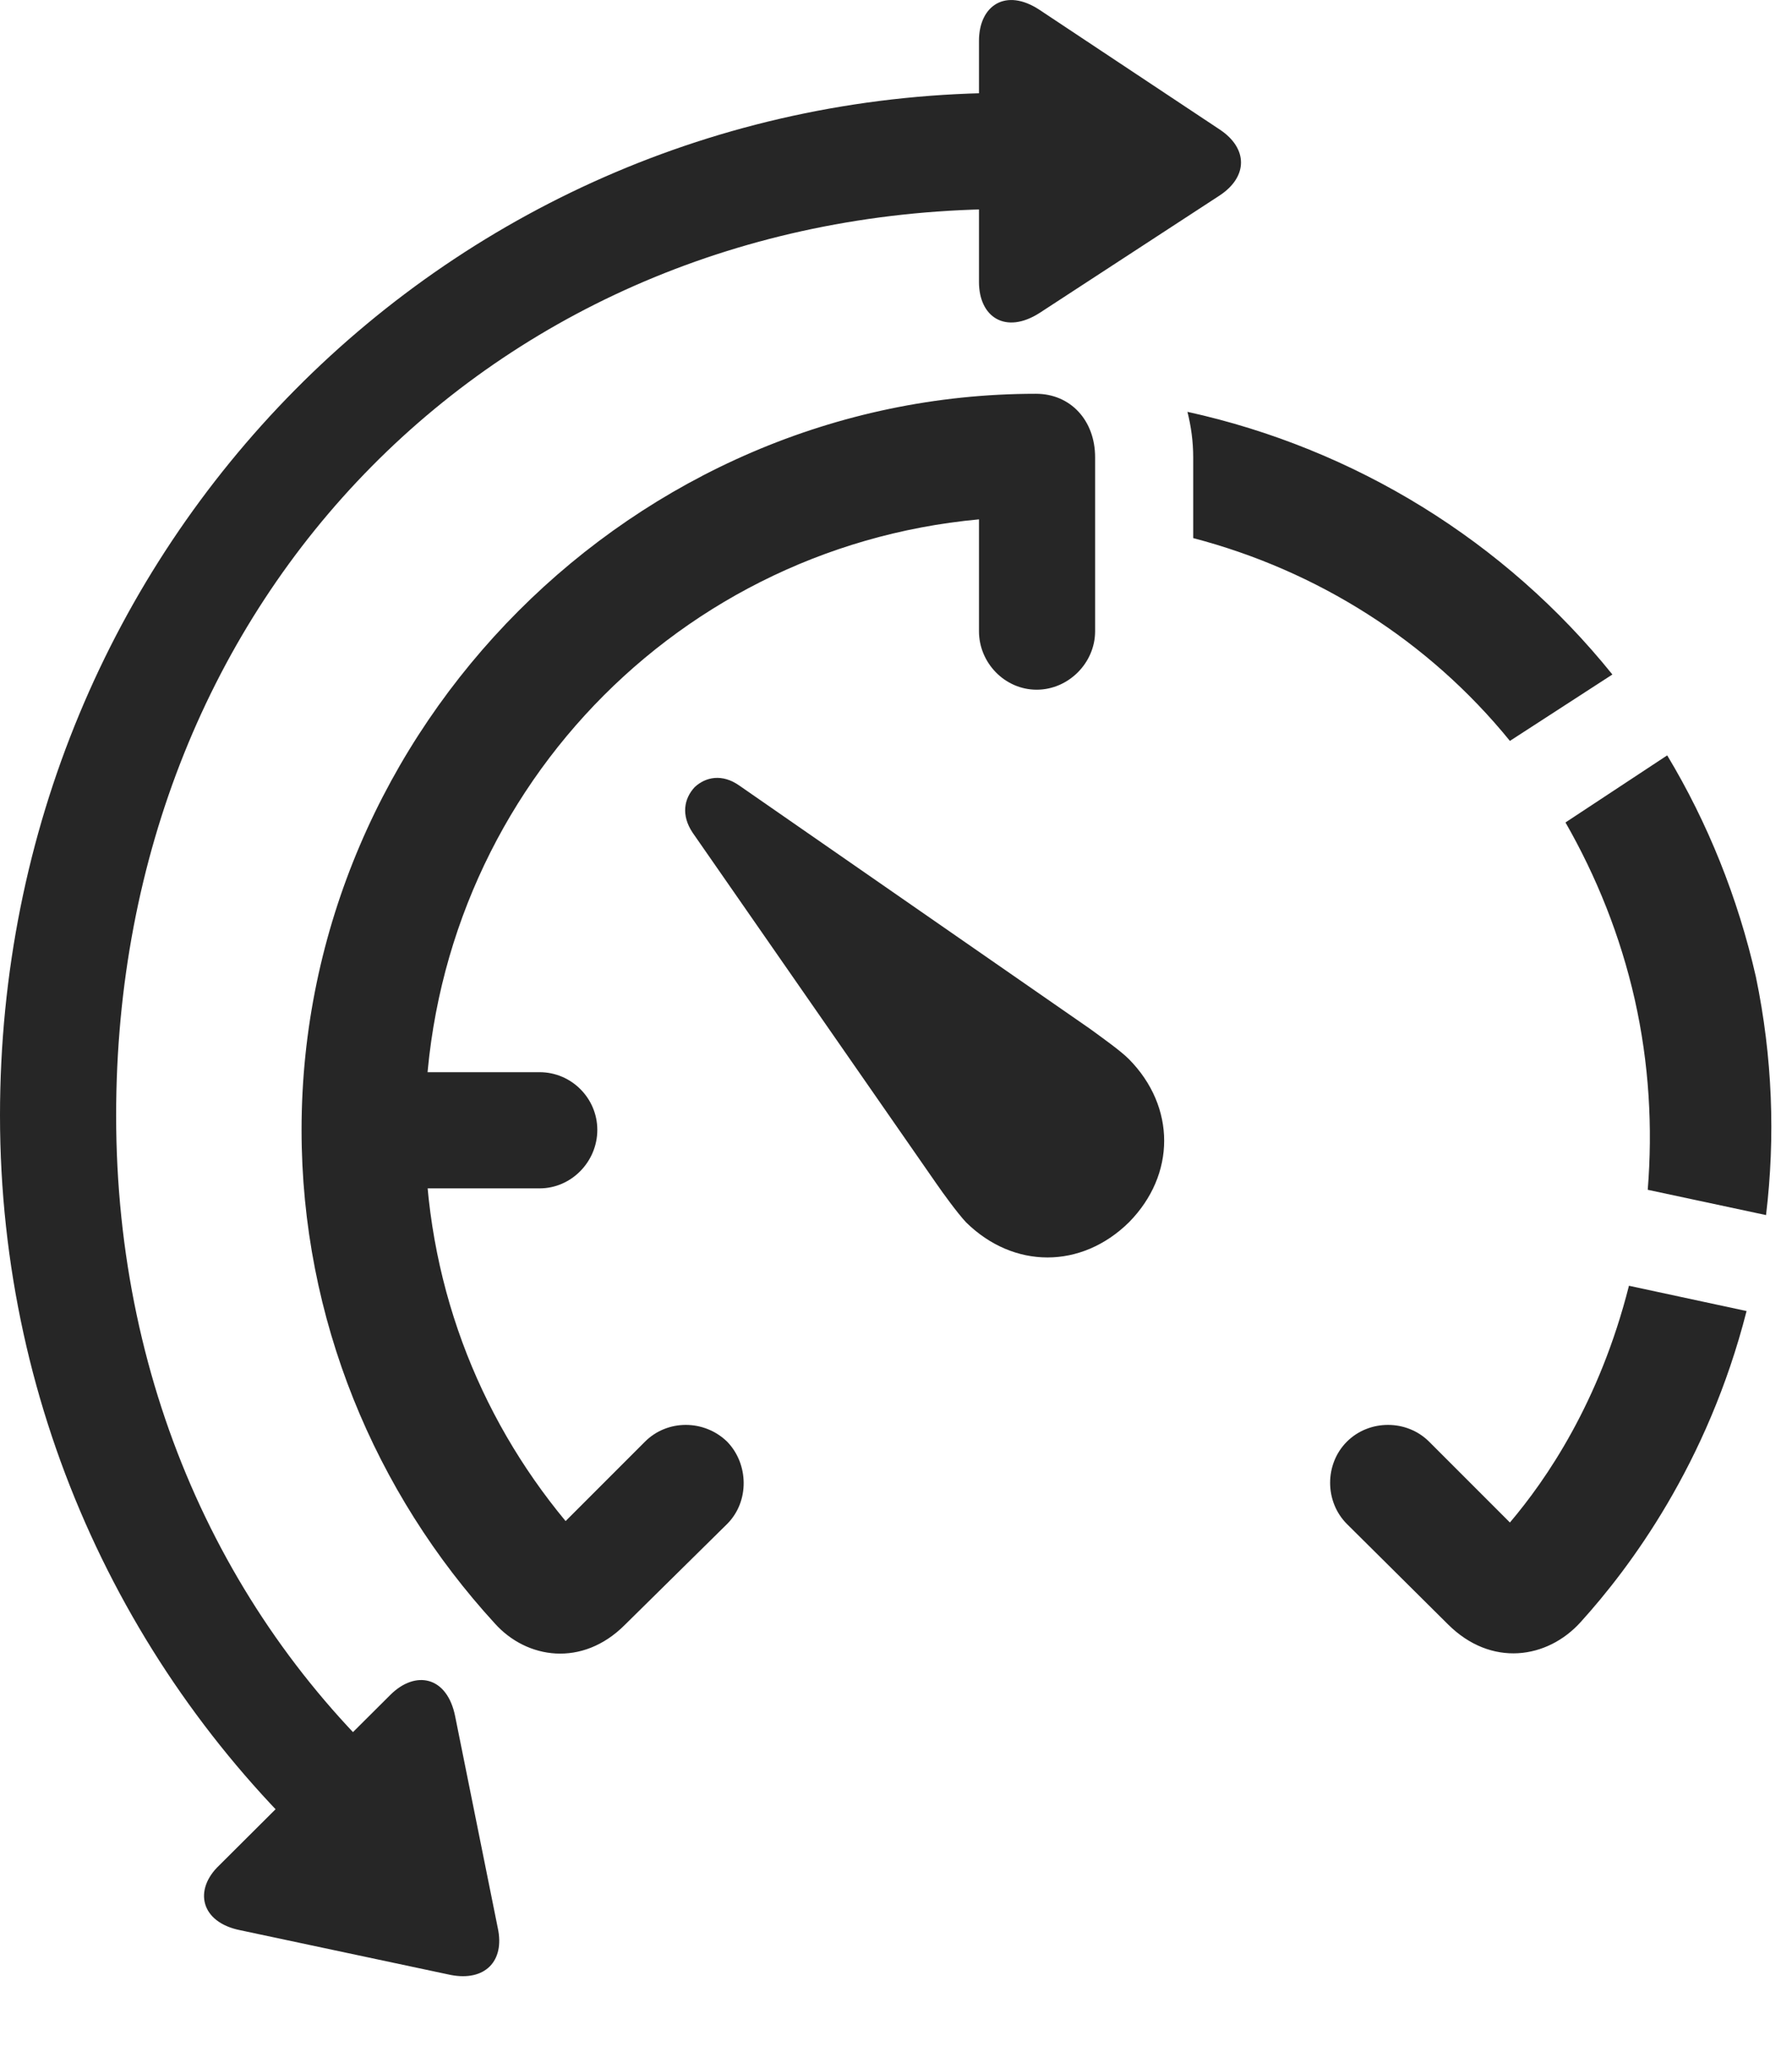 <?xml version="1.0" encoding="UTF-8"?>
<!--Generator: Apple Native CoreSVG 326-->
<!DOCTYPE svg
PUBLIC "-//W3C//DTD SVG 1.1//EN"
       "http://www.w3.org/Graphics/SVG/1.1/DTD/svg11.dtd">
<svg version="1.1" xmlns="http://www.w3.org/2000/svg" xmlns:xlink="http://www.w3.org/1999/xlink" viewBox="0 0 33.961 39.078">
 <g>
  <rect height="39.078" opacity="0" width="33.961" x="0" y="0"/>
  <path d="M18.553 11.958C18.553 12.56 19.045 13.066 19.646 13.066C20.248 13.066 20.754 12.56 20.754 11.958L20.754 8.663C20.754 7.966 20.289 7.46 19.633 7.46C12.031 7.46 5.715 13.79 5.715 21.405C5.715 24.987 7.109 28.282 9.379 30.757C9.98 31.427 11.033 31.591 11.84 30.784L13.781 28.87C14.205 28.446 14.191 27.735 13.781 27.312C13.344 26.888 12.646 26.888 12.223 27.312L10.719 28.816C9.051 26.806 8.053 24.249 8.053 21.405C8.053 15.335 12.633 10.386 18.553 9.839ZM10.227 20.312L6.891 20.312L6.891 22.513L10.227 22.513C10.828 22.513 11.32 22.007 11.32 21.405C11.32 20.804 10.828 20.312 10.227 20.312ZM28.615 14.036L30.557 12.778C28.52 10.249 25.676 8.499 22.504 7.802C22.572 8.075 22.613 8.362 22.613 8.663L22.613 10.194C24.965 10.81 27.07 12.136 28.615 14.036ZM31.227 22.54L33.469 23.019C33.647 21.542 33.592 20.024 33.277 18.507C32.935 17.003 32.361 15.581 31.596 14.31L29.668 15.581C30.256 16.607 30.707 17.728 30.98 18.931C31.254 20.148 31.322 21.364 31.227 22.54ZM29.955 30.73C30.885 29.704 32.361 27.735 33.1 24.837L30.871 24.358C30.311 26.573 29.299 28.036 28.615 28.843L27.084 27.312C26.66 26.888 25.949 26.888 25.525 27.312C25.102 27.735 25.102 28.446 25.525 28.87L27.439 30.77C28.26 31.591 29.326 31.427 29.955 30.73Z" fill="black" fill-opacity="0.85"/>
  <path d="M21.396 23.155C22.285 22.253 22.285 20.968 21.396 20.066C21.232 19.901 20.863 19.642 20.658 19.491L14.014 14.884C13.685 14.651 13.371 14.72 13.166 14.911C12.961 15.13 12.906 15.444 13.125 15.773L17.732 22.403C17.883 22.622 18.143 22.978 18.307 23.155C19.209 24.044 20.494 24.044 21.396 23.155Z" fill="black" fill-opacity="0.85"/>
  <path d="M18.553 0.774L18.553 5.341C18.553 6.011 19.059 6.339 19.701 5.929L23.119 3.7C23.652 3.345 23.652 2.812 23.119 2.456L19.701 0.187C19.059-0.237 18.553 0.105 18.553 0.774ZM0 21.132C0 26.806 2.461 31.892 6.357 35.378L7.834 33.915C4.334 30.866 2.201 26.355 2.201 21.132C2.201 11.233 9.488 3.96 19.1 3.96L19.1 1.759C8.545 1.759 0 10.304 0 21.132ZM7.396 32.11L4.156 35.337C3.664 35.802 3.801 36.417 4.553 36.567L8.545 37.415C9.188 37.538 9.57 37.155 9.434 36.526L8.627 32.52C8.477 31.755 7.875 31.632 7.396 32.11Z" fill="black" fill-opacity="0.85"/>
 </g>
</svg>
